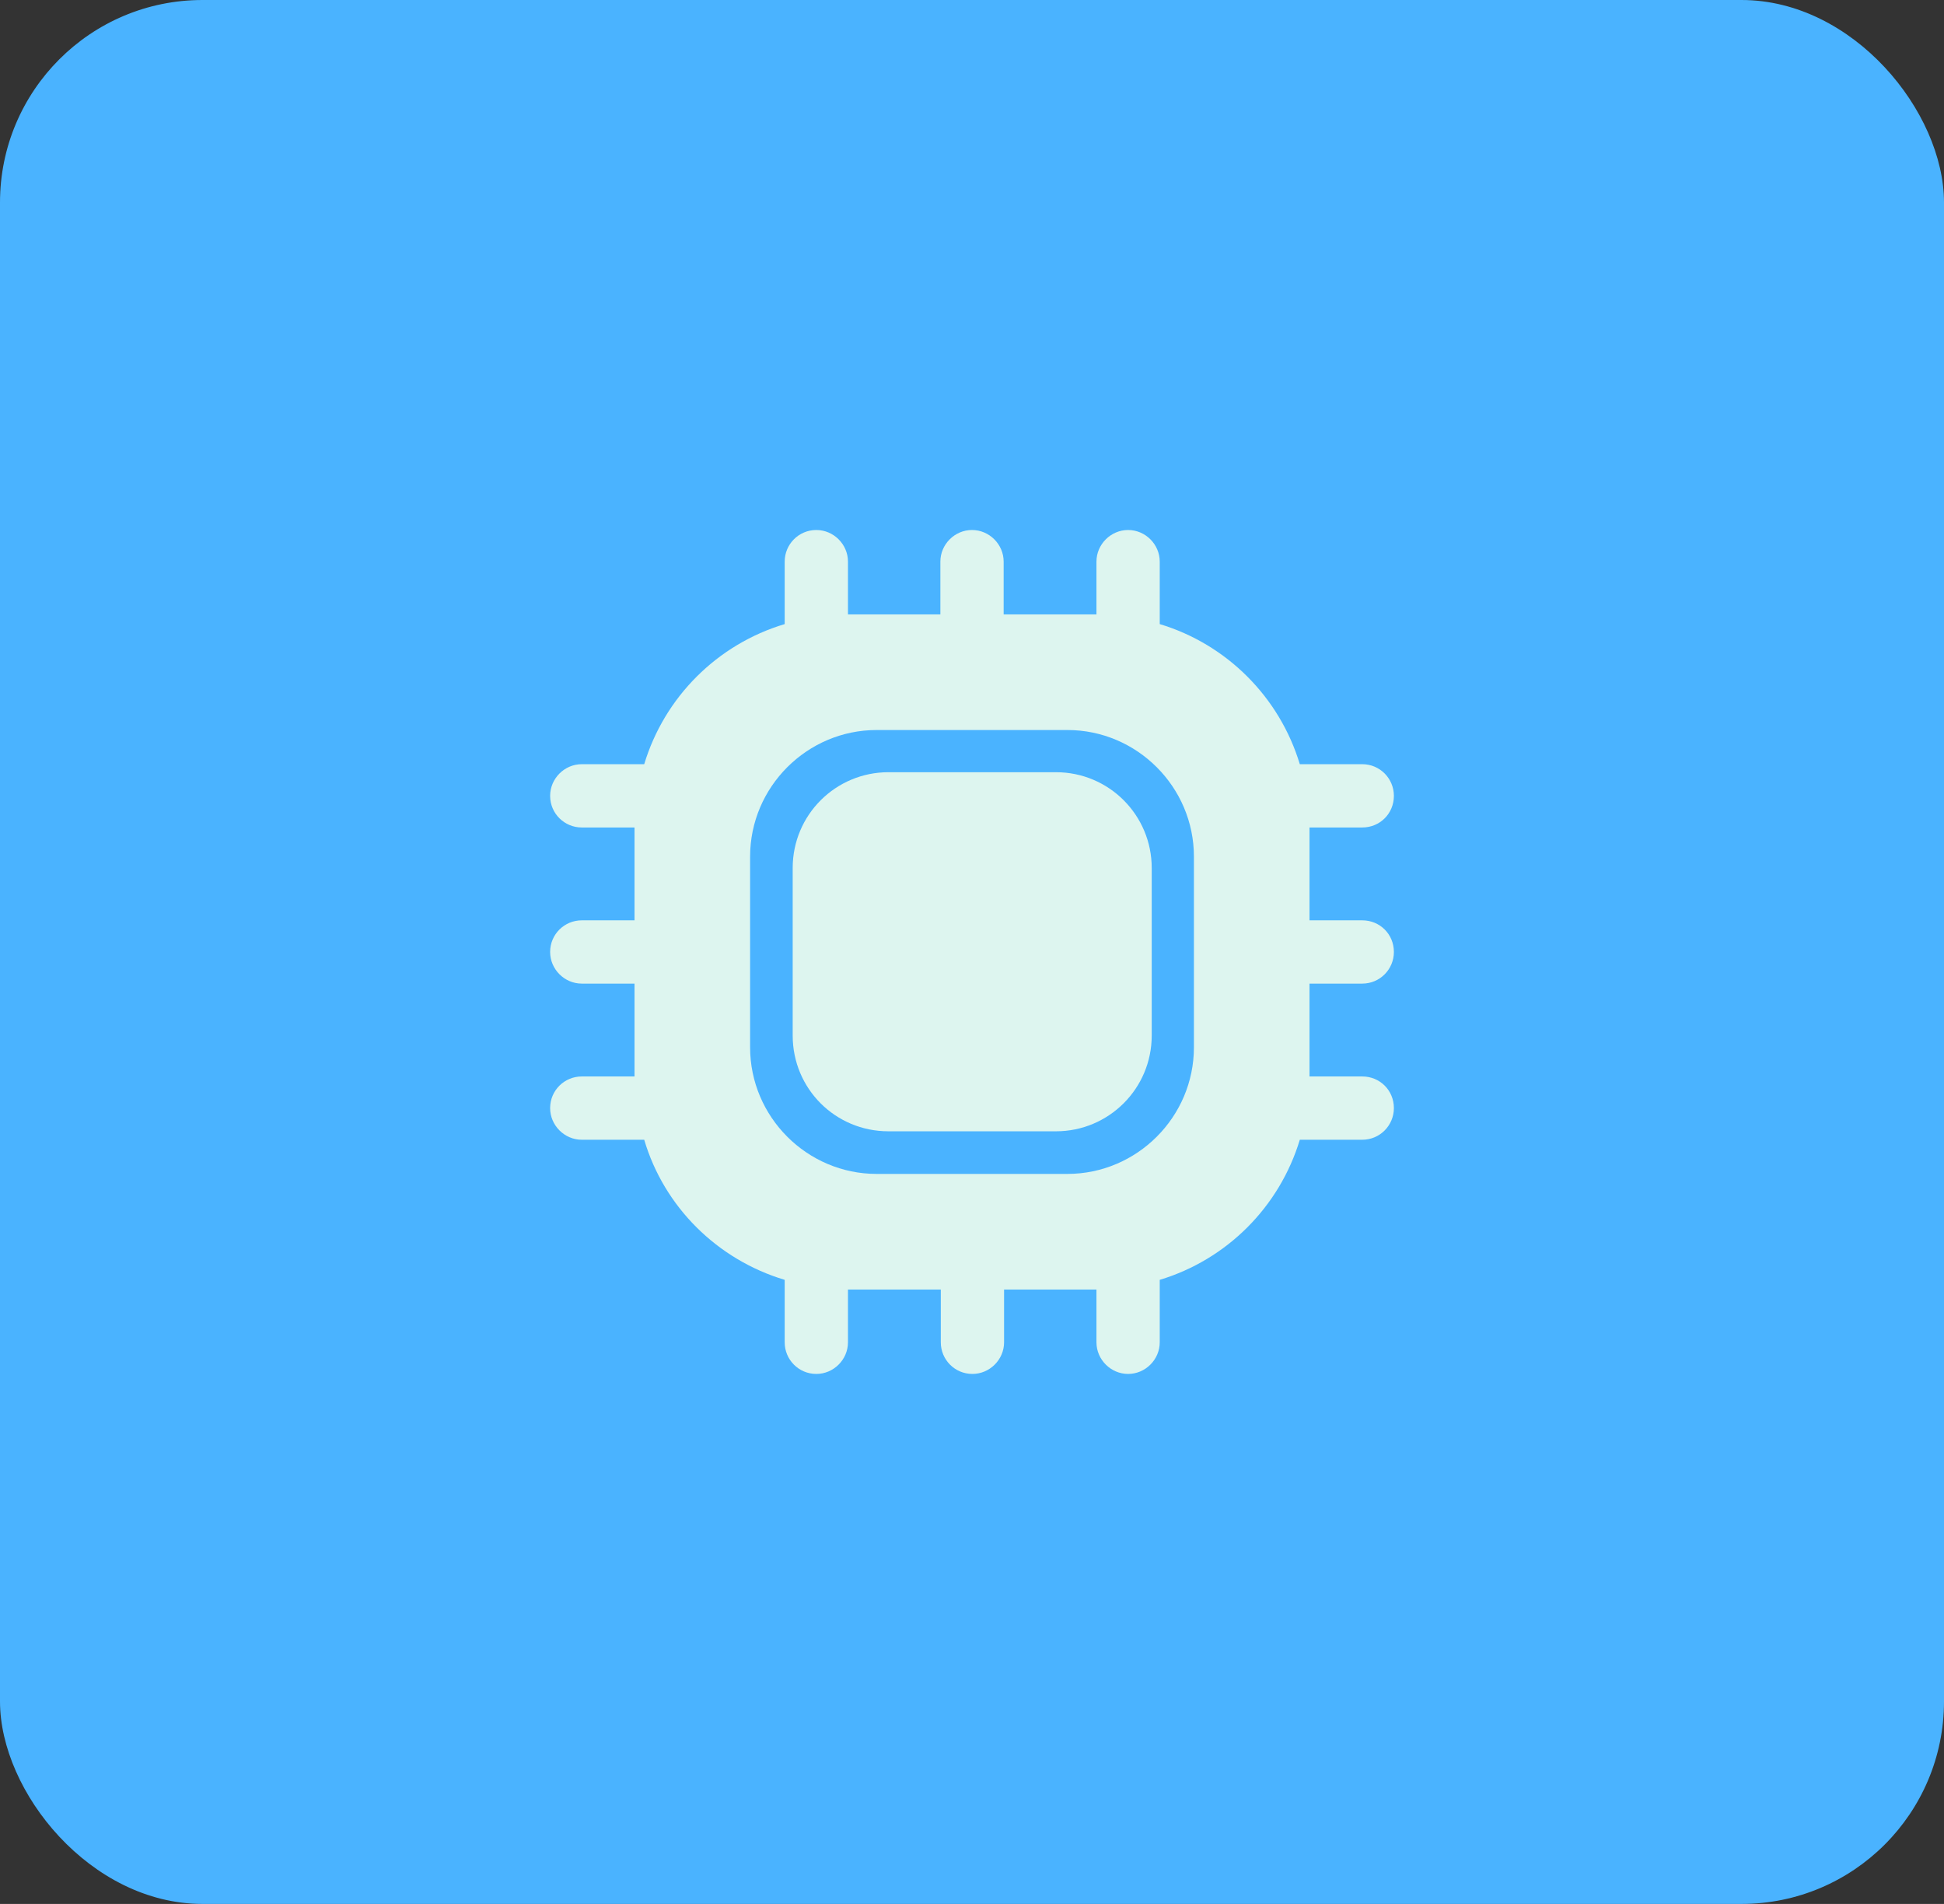 <svg width="96" height="94" viewBox="0 0 96 94" fill="none" xmlns="http://www.w3.org/2000/svg">
<rect x="0" y="0" width="96" height="94" fill="#333333" stroke="none"/>
<rect width="96" height="94" rx="10" fill="#4AB3FF"/>
<path d="M67.271 48.562C68.146 48.562 68.834 47.854 68.834 47C68.834 46.125 68.146 45.438 67.271 45.438H64.667V40.854H67.271C68.146 40.854 68.834 40.167 68.834 39.292C68.834 38.438 68.146 37.729 67.271 37.729H64.188C63.188 34.417 60.584 31.812 57.271 30.812V27.729C57.271 26.875 56.563 26.167 55.709 26.167C54.855 26.167 54.146 26.875 54.146 27.729V30.333H49.563V27.729C49.563 26.875 48.855 26.167 48 26.167C47.146 26.167 46.438 26.875 46.438 27.729V30.333H41.875V27.729C41.875 26.875 41.167 26.167 40.313 26.167C39.438 26.167 38.75 26.875 38.75 27.729V30.812C35.417 31.812 32.813 34.417 31.813 37.729H28.73C27.875 37.729 27.167 38.438 27.167 39.292C27.167 40.167 27.875 40.854 28.73 40.854H31.334V45.438H28.73C27.875 45.438 27.167 46.125 27.167 47C27.167 47.854 27.875 48.562 28.73 48.562H31.334V53.146H28.73C27.875 53.146 27.167 53.833 27.167 54.708C27.167 55.562 27.875 56.271 28.73 56.271H31.813C32.792 59.583 35.417 62.188 38.75 63.188V66.271C38.75 67.125 39.438 67.833 40.313 67.833C41.167 67.833 41.875 67.125 41.875 66.271V63.667H46.459V66.271C46.459 67.125 47.146 67.833 48.021 67.833C48.875 67.833 49.584 67.125 49.584 66.271V63.667H54.146V66.271C54.146 67.125 54.855 67.833 55.709 67.833C56.563 67.833 57.271 67.125 57.271 66.271V63.188C60.584 62.188 63.188 59.583 64.188 56.271H67.271C68.146 56.271 68.834 55.562 68.834 54.708C68.834 53.833 68.146 53.146 67.271 53.146H64.667V48.562H67.271ZM58.959 51.708C58.959 55.146 56.146 57.958 52.709 57.958H43.292C39.855 57.958 37.042 55.146 37.042 51.708V42.292C37.042 38.854 39.855 36.042 43.292 36.042H52.709C56.146 36.042 58.959 38.854 58.959 42.292V51.708Z" fill="#DDF5EF"/>
<path d="M43.875 55.854H52.145C54.75 55.854 56.875 53.75 56.875 51.125V42.854C56.875 40.25 54.77 38.125 52.145 38.125H43.875C41.27 38.125 39.145 40.229 39.145 42.854V51.125C39.145 53.75 41.25 55.854 43.875 55.854Z" fill="#DDF5EF"/>
</svg>
